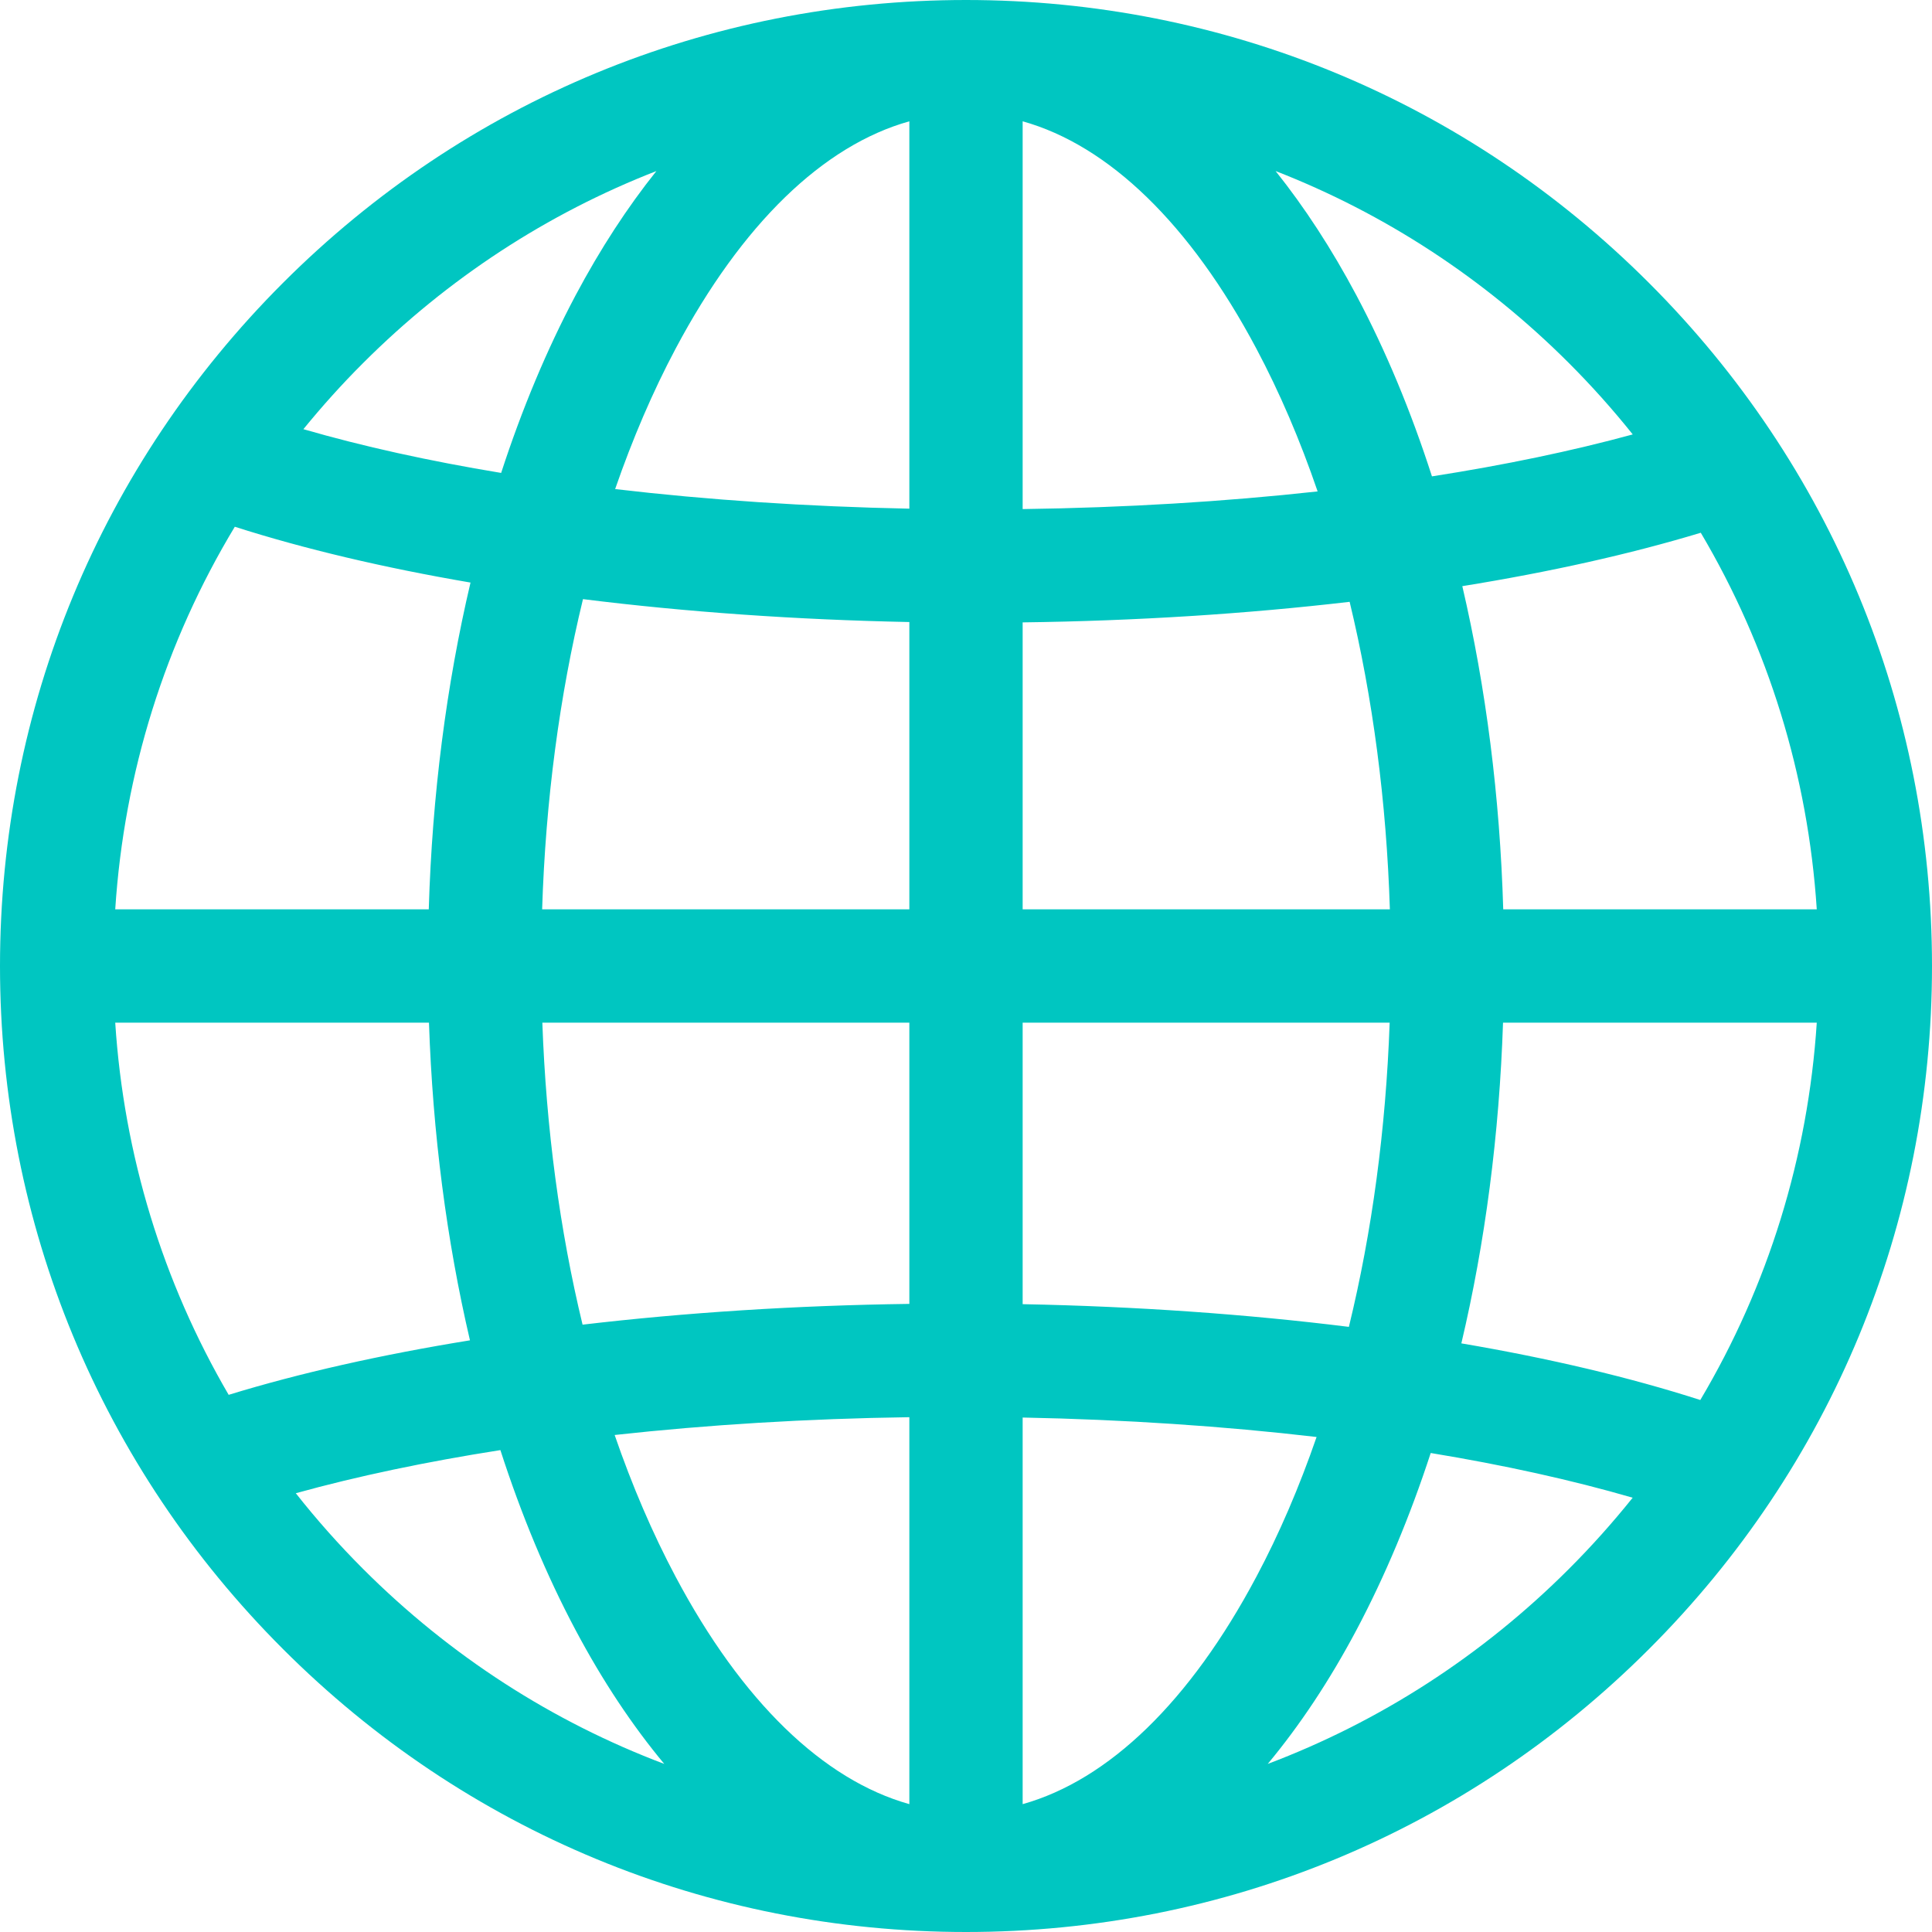 <svg width="28" height="28" viewBox="0 0 28 28" fill="none" xmlns="http://www.w3.org/2000/svg">
<path d="M23.899 4.101C21.255 1.456 17.739 0 14 0C10.261 0 6.745 1.456 4.101 4.1C1.456 6.745 0 10.261 0 14C0 17.739 1.456 21.255 4.101 23.899C6.745 26.544 10.261 28 14 28C17.74 28 21.255 26.544 23.899 23.899C26.544 21.255 28 17.739 28 14C28 10.26 26.544 6.745 23.899 4.101ZM5.262 5.262C6.493 4.031 7.938 3.092 9.513 2.479C9.094 3.003 8.701 3.605 8.341 4.282C7.924 5.068 7.563 5.932 7.263 6.854C6.222 6.682 5.259 6.47 4.397 6.22C4.667 5.889 4.955 5.568 5.262 5.262ZM3.403 7.634C4.41 7.956 5.562 8.228 6.819 8.443C6.469 9.929 6.263 11.528 6.214 13.179H1.67C1.799 11.197 2.394 9.306 3.403 7.634ZM3.314 20.215C2.359 18.579 1.795 16.743 1.67 14.821H6.217C6.271 16.425 6.473 17.978 6.811 19.425C5.528 19.633 4.347 19.898 3.314 20.215ZM5.262 22.738C4.913 22.389 4.588 22.023 4.287 21.641C5.179 21.394 6.177 21.184 7.252 21.016C7.554 21.951 7.918 22.827 8.341 23.623C8.733 24.361 9.165 25.009 9.627 25.564C8.008 24.953 6.522 23.999 5.262 22.738ZM13.179 26.147C11.931 25.797 10.752 24.659 9.792 22.852C9.456 22.22 9.161 21.531 8.908 20.797C10.261 20.648 11.7 20.56 13.179 20.539V26.147ZM13.179 18.897C11.539 18.919 9.94 19.022 8.443 19.198C8.113 17.833 7.915 16.355 7.86 14.821H13.179V18.897H13.179ZM13.179 13.179H7.857C7.907 11.602 8.109 10.083 8.449 8.683C9.936 8.869 11.532 8.982 13.179 9.015V13.179ZM13.179 7.372C11.694 7.342 10.258 7.246 8.915 7.088C9.167 6.361 9.459 5.678 9.792 5.052C10.752 3.246 11.931 2.107 13.179 1.758V7.372ZM24.649 7.721C25.626 9.372 26.203 11.232 26.33 13.179H21.786C21.738 11.547 21.536 9.966 21.193 8.495C22.458 8.291 23.624 8.031 24.649 7.721ZM22.738 5.262C23.068 5.592 23.376 5.937 23.663 6.296C22.784 6.536 21.805 6.74 20.753 6.904C20.45 5.963 20.084 5.082 19.659 4.282C19.299 3.605 18.906 3.003 18.487 2.479C20.062 3.092 21.507 4.031 22.738 5.262ZM14.821 14.821H20.14C20.085 16.367 19.884 17.856 19.549 19.23C18.062 19.045 16.467 18.933 14.821 18.901V14.821ZM14.821 13.179V9.02C16.462 8.999 18.062 8.897 19.56 8.722C19.895 10.111 20.094 11.616 20.143 13.179H14.821ZM14.821 1.758H14.821C16.068 2.107 17.248 3.246 18.208 5.052C18.546 5.688 18.843 6.382 19.096 7.122C17.742 7.271 16.301 7.358 14.821 7.378V1.758ZM14.821 26.147V20.544C16.304 20.573 17.739 20.669 19.081 20.826C18.831 21.549 18.54 22.229 18.208 22.852C17.248 24.659 16.069 25.797 14.821 26.147ZM22.738 22.738C21.477 23.999 19.992 24.953 18.373 25.564C18.835 25.009 19.267 24.361 19.659 23.623C20.075 22.838 20.435 21.977 20.735 21.058C21.799 21.233 22.784 21.451 23.662 21.706C23.375 22.064 23.067 22.409 22.738 22.738ZM24.642 20.29C23.623 19.962 22.455 19.686 21.179 19.469C21.524 18.01 21.729 16.441 21.783 14.821H26.33C26.203 16.772 25.624 18.636 24.642 20.29Z" fill="#00C6C1"/>
</svg>
